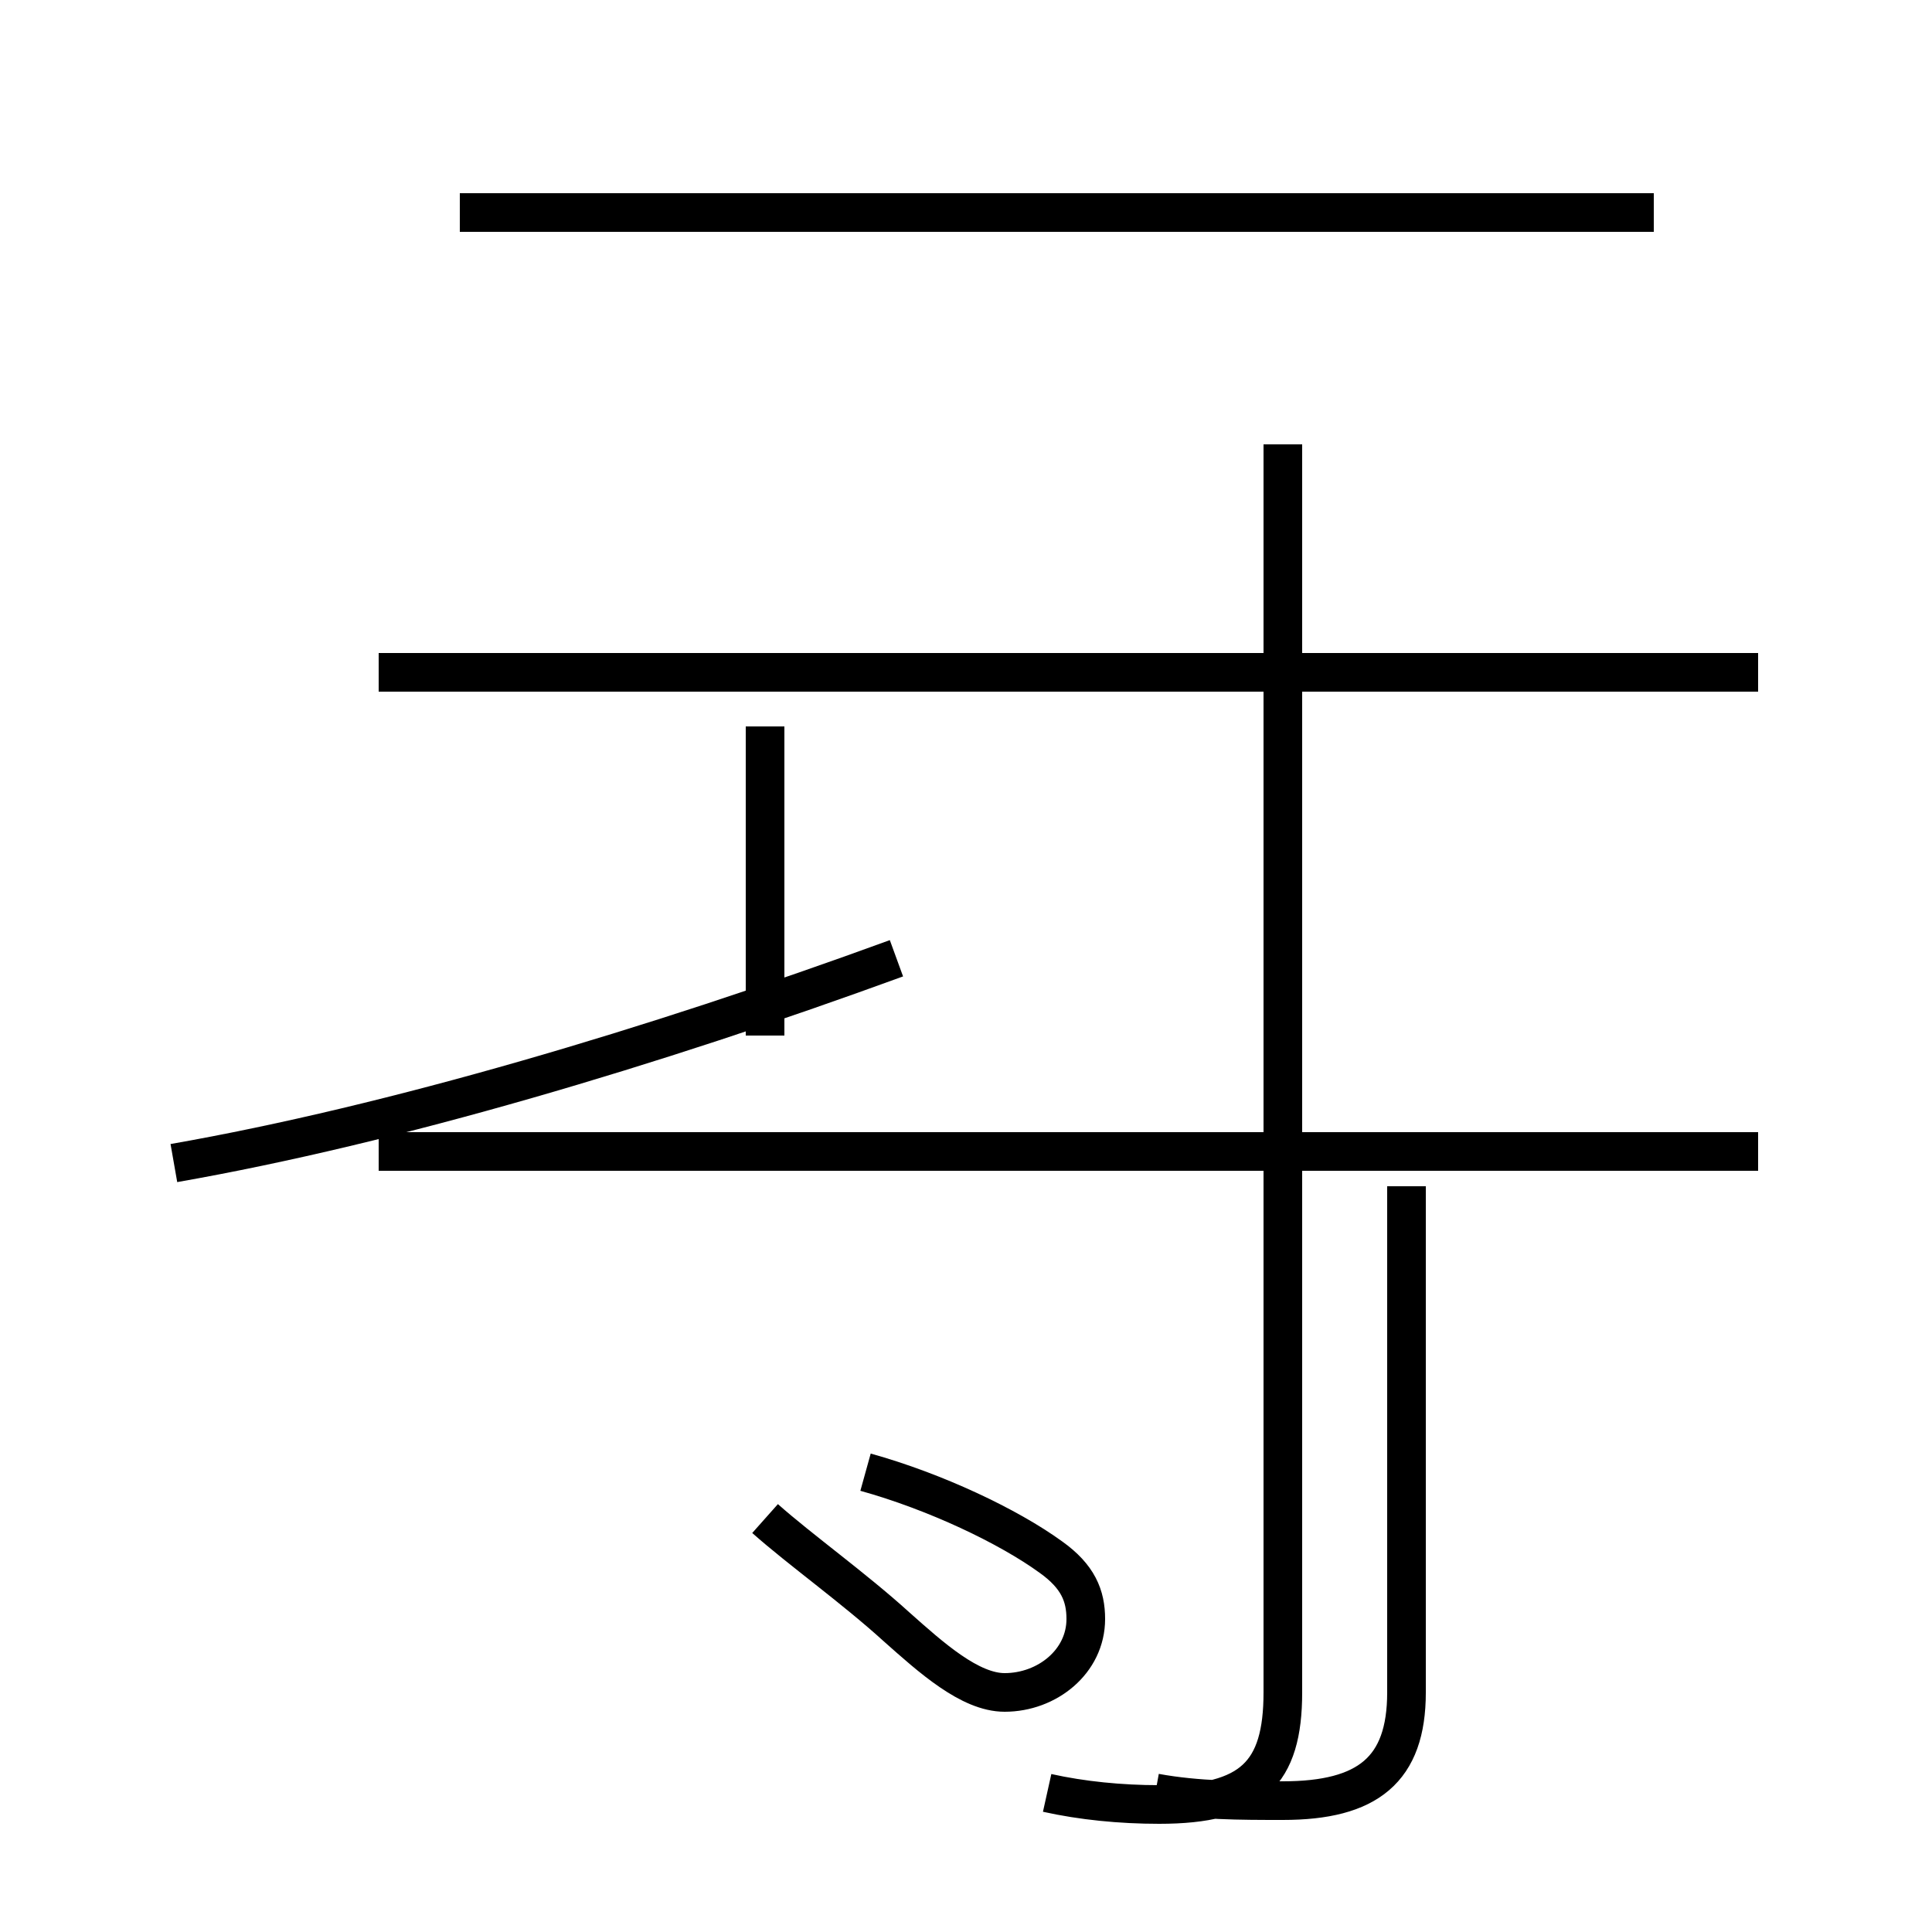 <?xml version='1.0' encoding='utf8'?>
<svg viewBox="0.0 -44.0 50.0 50.0" version="1.1" xmlns="http://www.w3.org/2000/svg">
<rect x="0.0" y="-44.0" width="50.0" height="50.0" fill="#808080" stroke="none"/>
<rect x="-1000" y="-1000" width="2000" height="2000" stroke="white" fill="white"/>
<g style="fill:none; stroke:#000000;  stroke-width:1">
<path d="M 4.5 13.9 C 10.2 14.9 16.9 16.9 23.2 19.2 M 45.5 14.2 L 9.8 14.2 M 42.8 38.5 L 11.9 38.5 M 45.5 26.6 L 9.8 26.6 M 27.1 -2.4 C 28.0 -2.6 29.0 -2.7 30.0 -2.7 C 32.4 -2.7 33.2 -1.9 33.2 0.2 L 33.2 13.3 M 29.9 -2.4 C 31.0 -2.6 32.1 -2.6 33.2 -2.6 C 35.4 -2.6 36.4 -1.8 36.4 0.2 L 36.4 13.3 M 19.8 17.2 L 19.8 25.2 M 33.2 32.5 L 33.2 13.3 M 19.8 4.7 C 20.7 3.9 22.1 2.9 23.2 1.9 C 24.1 1.1 25.1 0.2 26.0 0.2 C 27.1 0.2 28.1 1.0 28.1 2.1 C 28.1 2.7 27.9 3.2 27.2 3.7 C 26.1 4.5 24.2 5.4 22.4 5.9 " transform="scale(1, -1)" />
</g>
</svg>